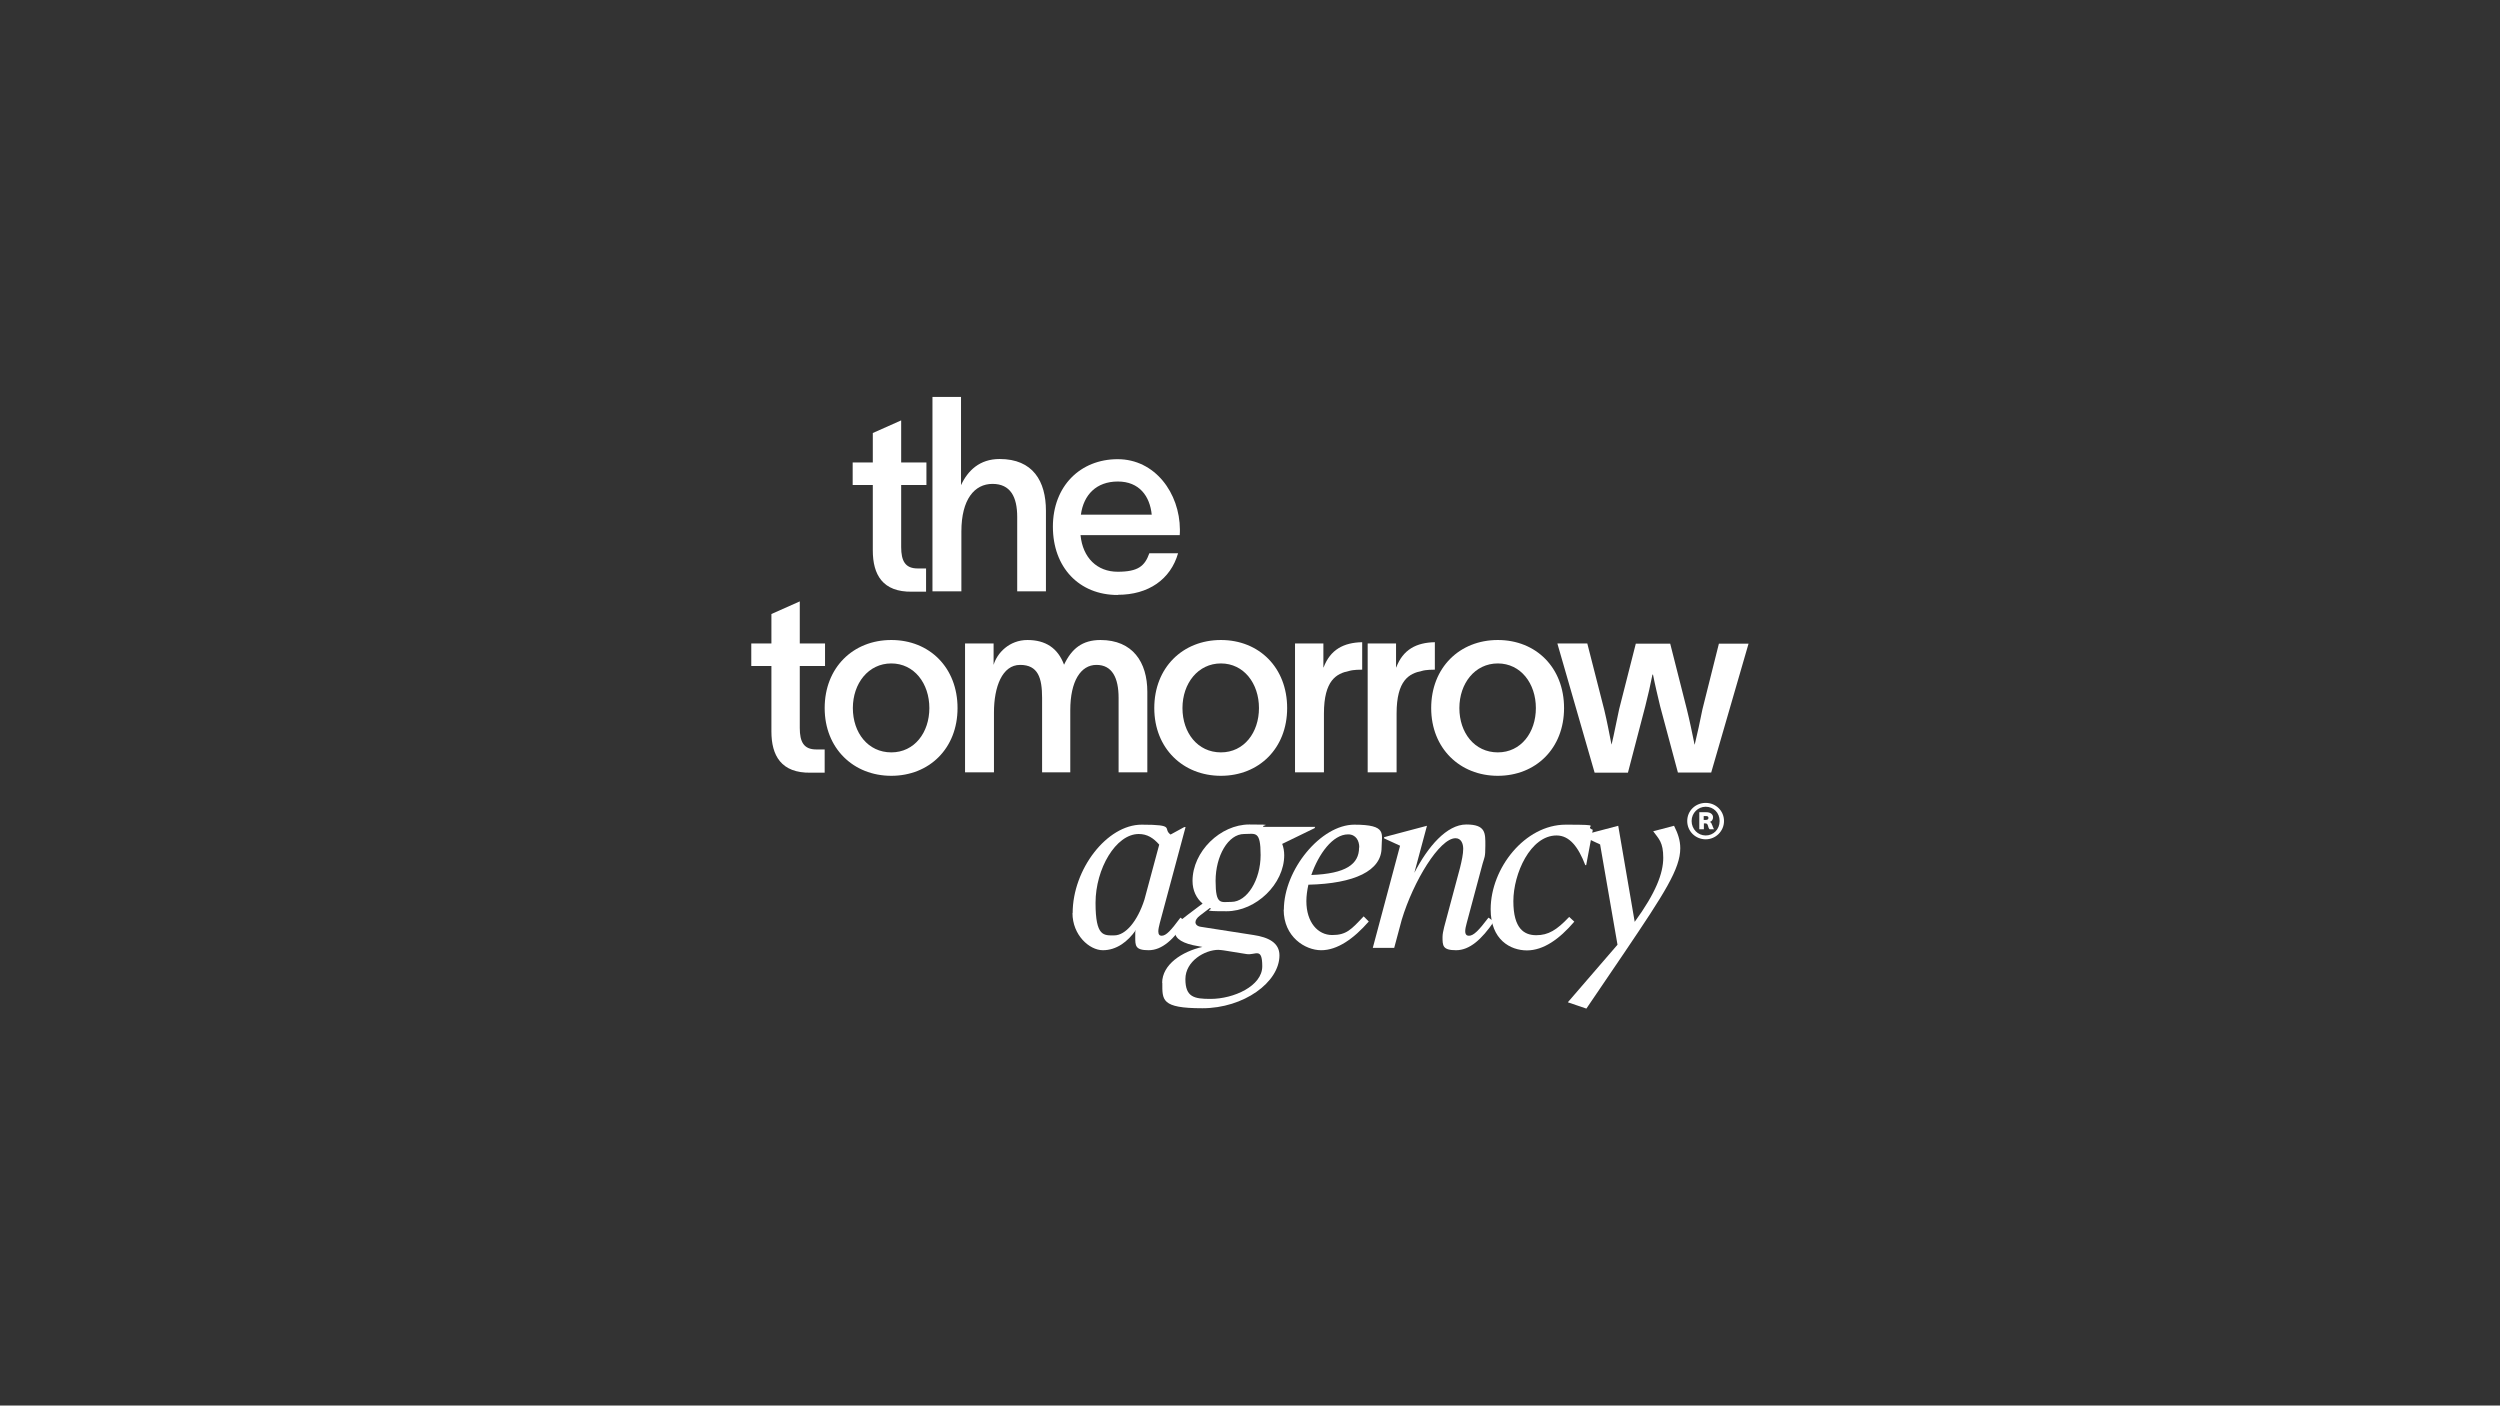 <?xml version="1.0" encoding="UTF-8"?>
<svg id="Layer_1" data-name="Layer 1" xmlns="http://www.w3.org/2000/svg" version="1.1" viewBox="0 0 1366 768">
  <rect x="0" y="0" width="1366" height="768" fill="#333333" stroke="none"/>
  <defs>
    <style>
      .cls-1 {
        fill: #fff;
        stroke-width: 0px;
      }
    </style>
  </defs>
  <g>
    <path class="cls-1" d="M501.4,310.6h4.6v12.7h-7.6c-16.2.3-21.5-9.4-21.5-22.5v-35.8h-11v-12.3h11v-16.1l15.5-6.9v23h13.8v12.3h-13.8v33.9c0,7.6,2.2,11.7,9,11.7Z"/>
    <path class="cls-1" d="M509.6,216.9h15.5v48.2c3.7-8,10.2-14.3,21.1-14.3,18.2,0,25.3,12.1,25.3,28.3v44h-15.7v-40.7c0-10.9-3.7-18-13.5-18s-17,8.4-17,26v32.7h-15.8v-106.2Z"/>
    <path class="cls-1" d="M610.7,325.1c-21.1,0-35.4-15.1-35.4-37.3s15-36.9,35.4-36.9,33.9,18.5,34,38.5c0,.7,0,1.8-.1,3h-54.2c1.2,12.4,9.1,20,20.3,20s14.8-3.1,17.3-10.1h15.7c-4.1,14.3-16.2,22.7-32.9,22.7ZM629.3,281.2c-1-10.1-6.8-18.1-18.5-18.1s-18.7,7.2-20.2,18.1h38.7Z"/>
  </g>
  <g>
    <path class="cls-1" d="M446,409.5h4.6v12.7h-7.6c-16.2.3-21.5-9.4-21.5-22.5v-35.8h-11v-12.3h11v-16.1l15.5-6.9v23h13.8v12.3h-13.8v33.9c0,7.6,2.2,11.7,9,11.7Z"/>
    <path class="cls-1" d="M450.6,386.9c0-22.1,15.5-37.2,36.4-37.2s36.2,15.1,36.2,37.2-15.5,37-36.2,37-36.4-15-36.4-37ZM507.8,386.9c0-13.5-8.3-24.4-20.8-24.4s-21,10.9-21,24.4,8.3,24.2,21,24.2,20.8-10.9,20.8-24.2Z"/>
    <path class="cls-1" d="M527.4,351.6h15.5v11.7c1.9-6.5,8.6-13.6,18.5-13.6s16.6,4.4,20,13.5c4.1-8.7,9.9-13.5,19.9-13.5,17.6,0,25.6,12.1,25.6,28.3v44h-15.7v-40.7c0-10.9-3.5-18-12.1-18s-14.3,8.9-14.3,24.8v33.9h-15.4v-40.7c0-10.9-2.2-18-12-18s-14.3,12-14.3,26v32.7h-15.8v-70.4Z"/>
    <path class="cls-1" d="M630.7,386.9c0-22.1,15.5-37.2,36.4-37.2s36.2,15.1,36.2,37.2-15.5,37-36.2,37-36.4-15-36.4-37ZM687.9,386.9c0-13.5-8.3-24.4-20.8-24.4s-21,10.9-21,24.4,8.3,24.2,21,24.2,20.8-10.9,20.8-24.2Z"/>
    <path class="cls-1" d="M723.2,364.7c3.7-9.8,11-13.6,21.1-13.8v15c-.8,0-4.9,0-7.1.7-6.9,1.4-13.8,5-13.8,23.3v32.1h-15.8v-70.4h15.5v13.1Z"/>
    <path class="cls-1" d="M762.9,364.7c3.7-9.8,11-13.6,21.1-13.8v15c-.8,0-4.9,0-7.1.7-6.9,1.4-13.8,5-13.8,23.3v32.1h-15.8v-70.4h15.5v13.1Z"/>
    <path class="cls-1" d="M782,386.9c0-22.1,15.5-37.2,36.4-37.2s36.2,15.1,36.2,37.2-15.5,37-36.2,37-36.4-15-36.4-37ZM839.2,386.9c0-13.5-8.3-24.4-20.8-24.4s-21,10.9-21,24.4,8.3,24.2,21,24.2,20.8-10.9,20.8-24.2Z"/>
    <path class="cls-1" d="M851,351.6h16.3l9.3,36.4c1.6,6.7,2.5,11.7,3.9,18.7h.1c1.6-6.7,2.5-12,4.1-19.2l9.1-35.8h18.8l9.1,35.9c1.5,6,2.9,12.9,4.2,19.2h.1c1.4-5.7,2.9-12.7,4.2-19.2l9-35.9h16.2l-20.4,70.4h-18.2l-9.7-36.2c-1.4-5.9-2.9-12.1-3.9-17.3h-.3c-1.2,5.9-2.3,11-3.9,17.2l-9.5,36.4h-18.2l-20.3-70.4Z"/>
  </g>
  <g>
    <path class="cls-1" d="M586.1,498.9c0-23.9,18.7-48.3,37.7-48.3s11.2,2.1,15.8,5.4l7.5-4.1h.7l-14.1,52.5c-.5,2-.8,3.4-.8,4.5,0,1.7.7,2.4,1.8,2.4,2.5,0,5.1-2.9,10.3-9.9l2.9,2.1c-6.6,9.8-12.9,15.7-20.3,15.7s-7.3-2.5-7.3-7.3.1-2.4.4-3.8c-4.5,6.5-10.7,11.1-18.1,11.1s-16.6-8.3-16.6-20.3ZM608.8,511.1c6.2,0,12.7-7.7,16.5-19.5l8.1-30.1c-3.2-3.6-6.5-5.8-11.2-5.8-12.5,0-23.6,19-23.6,37.6s4.5,17.8,10.3,17.8Z"/>
    <path class="cls-1" d="M635,537.1c0-10.2,11-17.2,22-19.7l-2.2-.4c-8.3-1.3-12.8-4-12.8-7.8s2.2-5.8,7-9.4l8.1-6.1c-3.4-2.9-5.5-7.1-5.5-12.4,0-16,15.2-30.8,31-30.8s5.5.4,7.9,1.3h28.1l-.3.7-17.7,8.6c.7,1.8,1.1,4,1.1,6.2,0,15.7-15.4,30.6-31.5,30.6s-6.5-.7-9.1-1.8l-5.5,4.2c-1.6,1.2-2.4,2.5-2.4,3.6s.9,2.2,2.9,2.5l28.9,4.5c7.9,1.2,14.1,4.1,14.1,11.1,0,14.7-19.5,28.9-42.1,28.9s-21.9-4.5-21.9-13.9ZM661.5,545.8c12.5,0,28.2-7,28.2-17.8s-3.7-5.9-8.6-6.7l-12.4-2c-1.1-.1-2-.3-3-.3-7.3,0-18,6.1-18,16s4.9,10.8,13.7,10.8ZM672.8,492.8c8.6,0,16-12,16-25.6s-2.9-11.5-9-11.5c-8.8,0-15.6,12.1-15.6,25.6s2.9,11.5,8.6,11.5Z"/>
    <path class="cls-1" d="M701.5,497.1c0-22,20.3-46.5,38.5-46.5s14.9,5,14.9,12.5c0,12.7-14.8,19.7-40,20.3-.7,3.2-1.1,6.2-1.1,9,0,11.6,6.3,18.5,14.1,18.5s10.4-3,17.2-10.2l2.8,2.8c-8.3,9.5-17.2,15.7-26,15.7s-20.5-7.3-20.5-22.2ZM742.7,463c0-3.6-1.8-7.1-6.1-7.1-8.4,0-16.1,10.7-20.1,22.2,18.9-.7,26.1-5.9,26.1-15Z"/>
    <path class="cls-1" d="M788.2,512c0-1.6.4-3.4.9-5.5l8.7-32.5c.9-3.7,1.7-7.4,1.7-10.2s-1.1-5.8-4.2-5.8c-8.7,0-23,23.4-29.4,44.6l-4.1,15.3h-11.7l14.9-55.8-8.7-4v-.7c.1,0,23.4-6.2,23.4-6.2l-6.9,25.7c7.4-14.3,17.7-26.4,28.4-26.4s10.4,4.8,10.4,11.5-.5,6.3-1.5,9.9l-8.7,32.5c-.5,1.8-.8,3.3-.8,4.4,0,1.8.8,2.5,2,2.5,2.6,0,5.4-2.9,10.7-9.9l3,2.1c-6.7,9.8-13.3,15.7-20.7,15.7s-7.4-2.5-7.4-7.3Z"/>
    <path class="cls-1" d="M814.5,496.8c0-22.4,18.7-46.2,41-46.2s9.2.7,14.8,2.8l-3.6,19.3h-.5c-3.8-9.9-8.6-16.2-15.7-16.2-14.3,0-23.6,20.9-23.6,35.9s5.9,18.6,12.5,18.6,11.2-2.8,18-10l2.8,2.6c-8.2,9.6-16.9,15.7-25.9,15.7s-19.8-5.8-19.8-22.4Z"/>
    <path class="cls-1" d="M856.7,547.6l27.1-31.4-9.5-54.8-9.4-4.4v-.7c.1,0,19.3-5.1,19.3-5.1l9,52.5c11.5-15.8,15.6-26.5,15.6-35s-2.4-10.3-5.5-14.5l11.4-3c2.1,4.2,3.4,7.9,3.4,12.3,0,11.2-8.6,24.5-30.4,56.8l-20.9,30.8-10-3.4Z"/>
  </g>
  <path class="cls-1" d="M932,458.6c-5.5,0-10.1-4.3-10.1-10s4.6-9.9,10.1-9.9,10,4.3,10,9.9-4.6,10-10,10ZM932,456.5c4.2,0,7.6-3.3,7.6-7.9s-3.4-7.8-7.6-7.8-7.7,3.4-7.7,7.8,3.4,7.9,7.7,7.9ZM935.5,450.8c-.3-.8-.4-1.4-1.3-1.7.9-.2,1.8-1,1.8-2.6s-1.5-2.7-3.6-2.7h-3.9v9.3h2.5v-3.2h.8c.9,0,1.2.5,1.4,1.2.2.8.5,1.7.9,2h2.4c-.4-.8-.7-1.5-1-2.4ZM932.2,448h-1.3v-2.1h1.3c.7,0,1.3.2,1.3,1s-.6,1.1-1.4,1.1Z"/>
</svg>